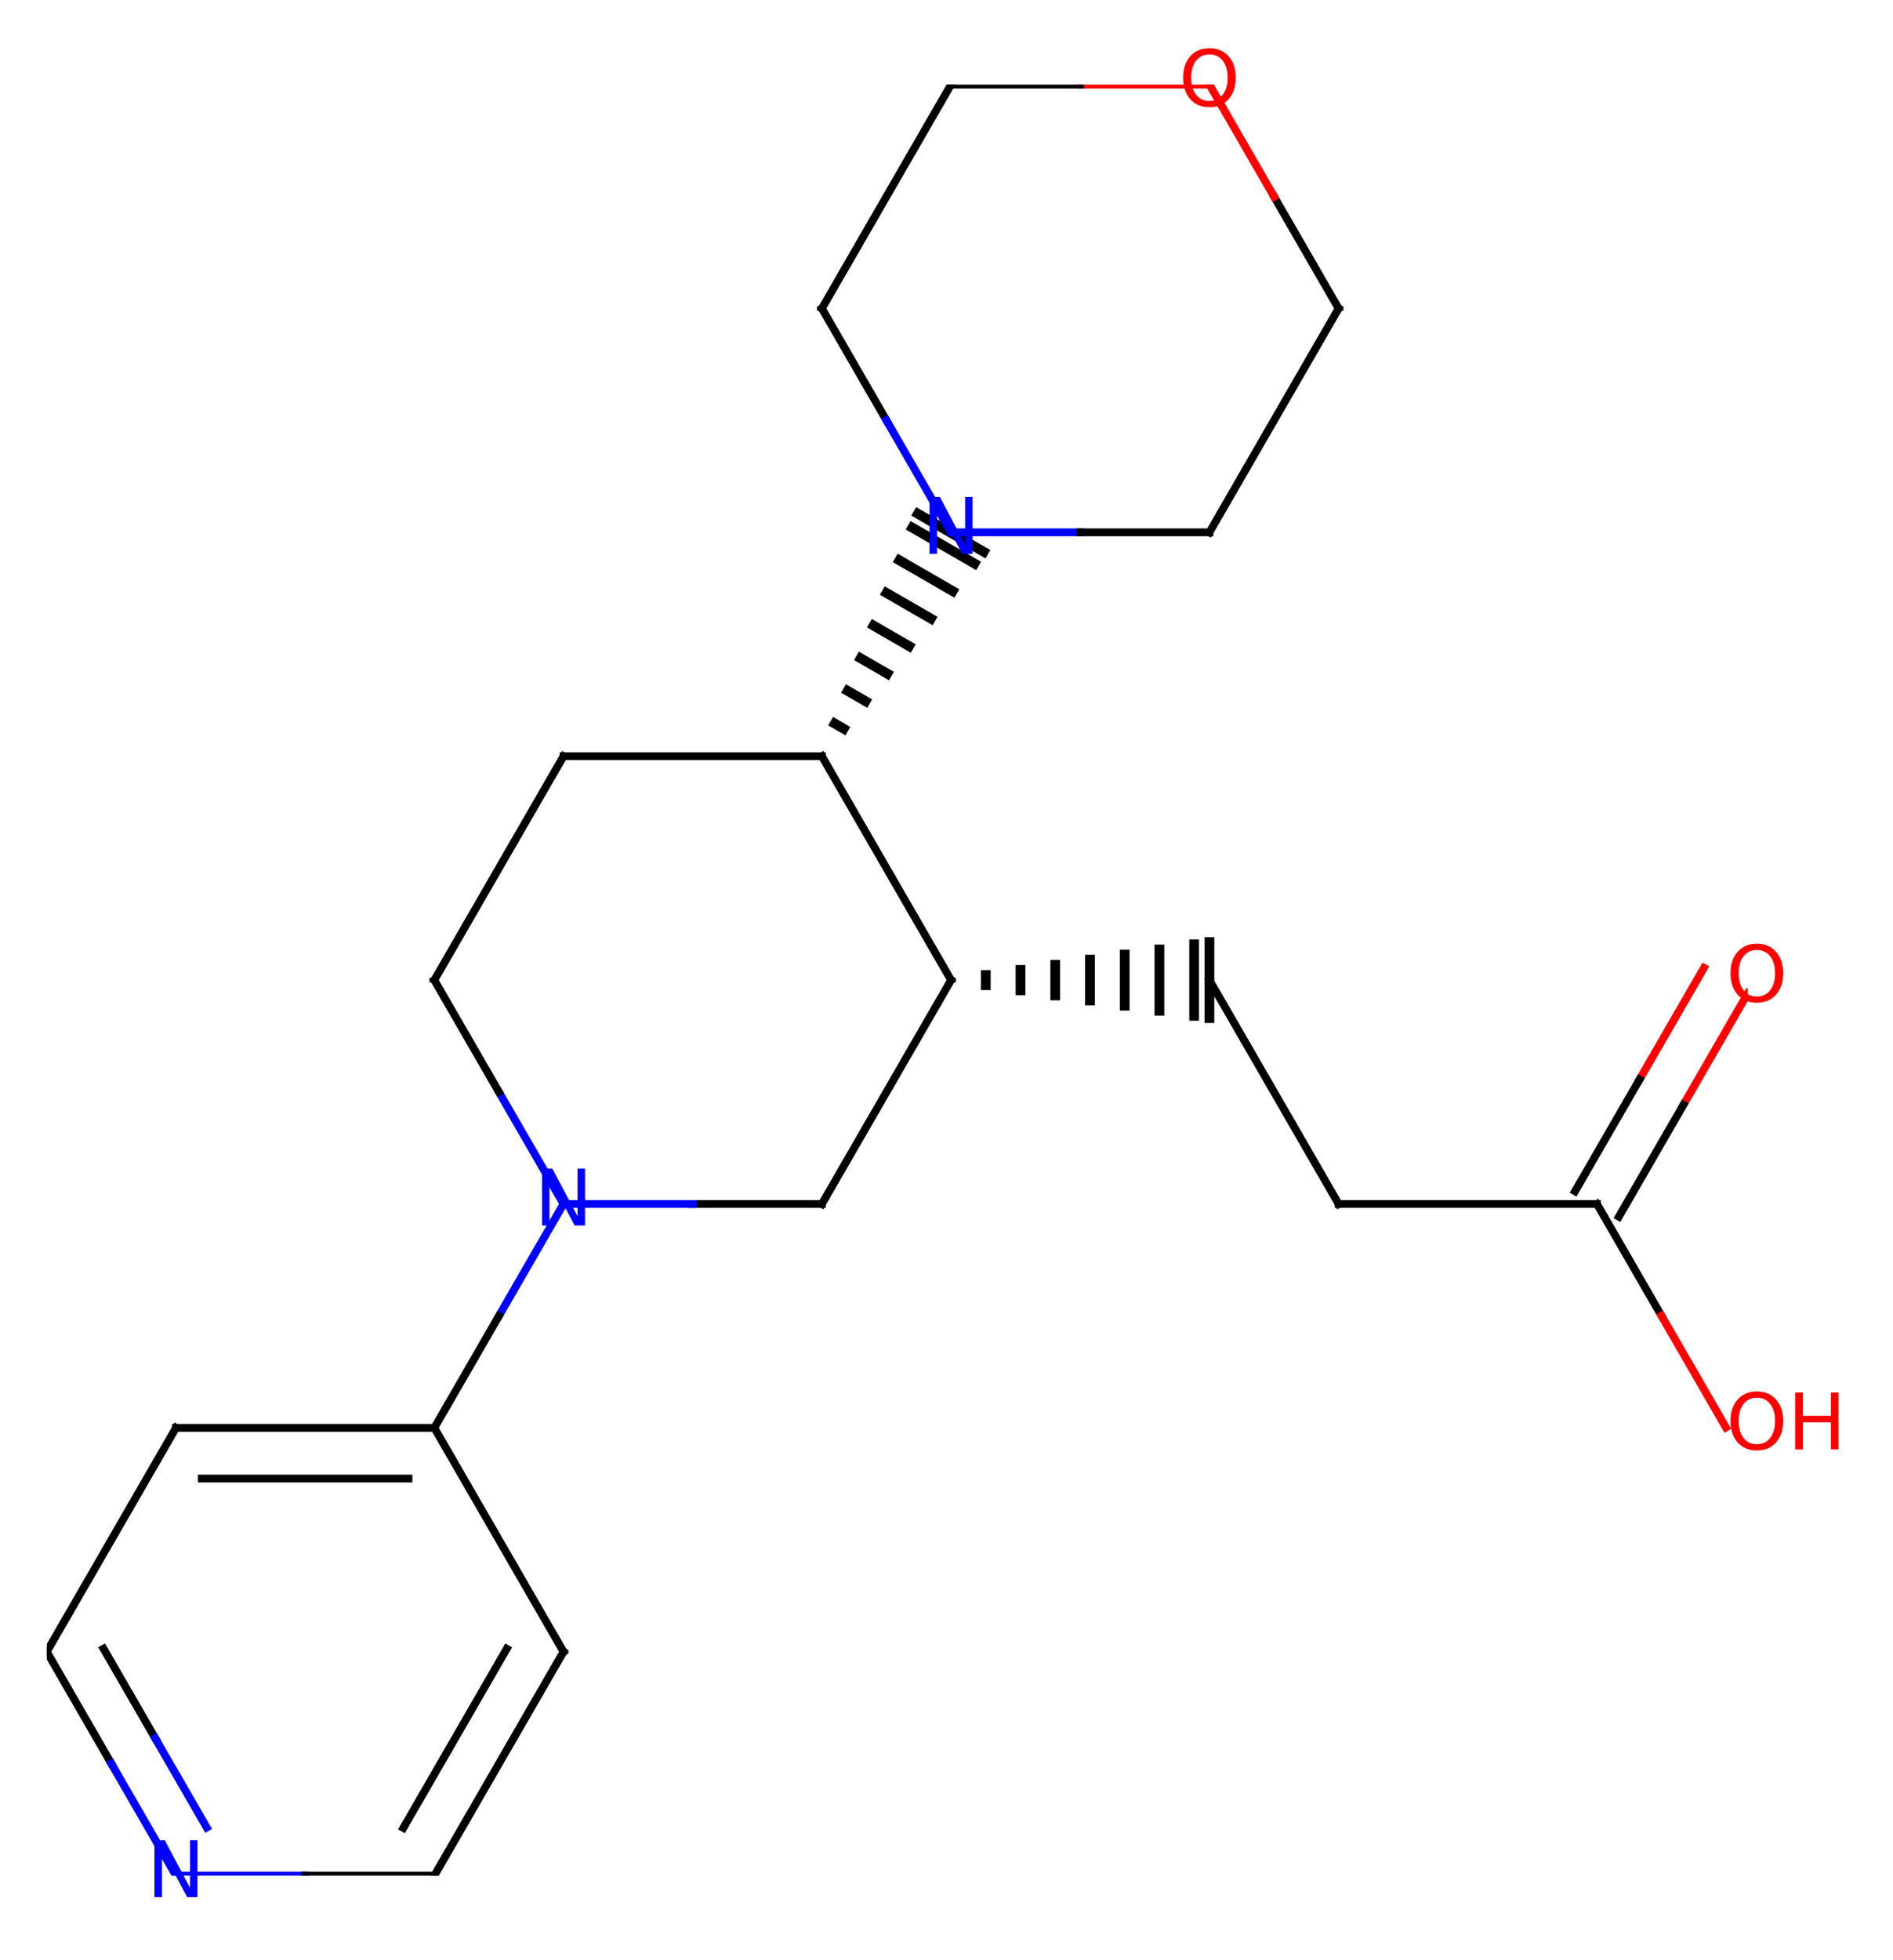 <?xml version="1.0" encoding="utf-8" standalone="no"?>
<!DOCTYPE svg PUBLIC "-//W3C//DTD SVG 1.1//EN"
  "http://www.w3.org/Graphics/SVG/1.1/DTD/svg11.dtd">
<!-- Created with matplotlib (https://matplotlib.org/) -->
<svg height="301.414pt" version="1.1" viewBox="0 0 291.247 301.414" width="291.247pt" xmlns="http://www.w3.org/2000/svg" xmlns:xlink="http://www.w3.org/1999/xlink">
 <defs>
  <style type="text/css">
*{stroke-linecap:butt;stroke-linejoin:round;}
  </style>
 </defs>
 <g id="figure_1">
  <g id="patch_1">
   <path d="M 0 301.414 
L 291.247 301.414 
L 291.247 0 
L 0 0 
z
" style="fill:#ffffff;"/>
  </g>
  <g id="axes_1">
   <g id="line2d_1">
    <path clip-path="url(#pf87176c000)" d="M 262.162 148.827 
L 252.244 166.004 
" style="fill:none;stroke:#ff0000;stroke-linecap:square;stroke-width:1.2;"/>
   </g>
   <g id="line2d_2">
    <path clip-path="url(#pf87176c000)" d="M 252.244 166.004 
L 242.326 183.182 
" style="fill:none;stroke:#000000;stroke-linecap:square;stroke-width:1.2;"/>
   </g>
   <g id="line2d_3">
    <path clip-path="url(#pf87176c000)" d="M 268.912 152.724 
L 258.994 169.901 
" style="fill:none;stroke:#ff0000;stroke-linecap:square;stroke-width:1.2;"/>
   </g>
   <g id="line2d_4">
    <path clip-path="url(#pf87176c000)" d="M 258.994 169.901 
L 249.076 187.079 
" style="fill:none;stroke:#000000;stroke-linecap:square;stroke-width:1.2;"/>
   </g>
   <g id="line2d_5">
    <path clip-path="url(#pf87176c000)" d="M 245.701 185.131 
L 255.619 202.31 
" style="fill:none;stroke:#000000;stroke-linecap:square;stroke-width:1.2;"/>
   </g>
   <g id="line2d_6">
    <path clip-path="url(#pf87176c000)" d="M 255.619 202.31 
L 265.537 219.488 
" style="fill:none;stroke:#ff0000;stroke-linecap:square;stroke-width:1.2;"/>
   </g>
   <g id="line2d_7">
    <path clip-path="url(#pf87176c000)" d="M 245.701 185.131 
L 205.951 185.131 
" style="fill:none;stroke:#000000;stroke-linecap:square;stroke-width:1.2;"/>
   </g>
   <g id="line2d_8">
    <path clip-path="url(#pf87176c000)" d="M 205.951 185.131 
L 186.076 150.707 
" style="fill:none;stroke:#000000;stroke-linecap:square;stroke-width:1.2;"/>
   </g>
   <g id="line2d_9">
    <path clip-path="url(#pf87176c000)" d="M 146.326 150.707 
L 146.326 150.707 
" style="fill:none;stroke:#000000;stroke-linecap:square;stroke-width:1.5;"/>
   </g>
   <g id="line2d_10">
    <path clip-path="url(#pf87176c000)" d="M 151.668 151.493 
L 151.668 149.921 
" style="fill:none;stroke:#000000;stroke-linecap:square;stroke-width:1.5;"/>
   </g>
   <g id="line2d_11">
    <path clip-path="url(#pf87176c000)" d="M 157.011 152.278 
L 157.011 149.136 
" style="fill:none;stroke:#000000;stroke-linecap:square;stroke-width:1.5;"/>
   </g>
   <g id="line2d_12">
    <path clip-path="url(#pf87176c000)" d="M 162.353 153.064 
L 162.353 148.35 
" style="fill:none;stroke:#000000;stroke-linecap:square;stroke-width:1.5;"/>
   </g>
   <g id="line2d_13">
    <path clip-path="url(#pf87176c000)" d="M 167.696 153.85 
L 167.696 147.564 
" style="fill:none;stroke:#000000;stroke-linecap:square;stroke-width:1.5;"/>
   </g>
   <g id="line2d_14">
    <path clip-path="url(#pf87176c000)" d="M 173.038 154.635 
L 173.038 146.779 
" style="fill:none;stroke:#000000;stroke-linecap:square;stroke-width:1.5;"/>
   </g>
   <g id="line2d_15">
    <path clip-path="url(#pf87176c000)" d="M 178.381 155.421 
L 178.381 145.993 
" style="fill:none;stroke:#000000;stroke-linecap:square;stroke-width:1.5;"/>
   </g>
   <g id="line2d_16">
    <path clip-path="url(#pf87176c000)" d="M 183.723 156.207 
L 183.723 145.207 
" style="fill:none;stroke:#000000;stroke-linecap:square;stroke-width:1.5;"/>
   </g>
   <g id="line2d_17">
    <path clip-path="url(#pf87176c000)" d="M 186.076 156.552 
L 186.076 144.861 
" style="fill:none;stroke:#000000;stroke-linecap:square;stroke-width:1.5;"/>
   </g>
   <g id="line2d_18">
    <path clip-path="url(#pf87176c000)" d="M 146.326 150.707 
L 126.451 185.131 
" style="fill:none;stroke:#000000;stroke-linecap:square;stroke-width:1.2;"/>
   </g>
   <g id="line2d_19">
    <path clip-path="url(#pf87176c000)" d="M 126.451 185.131 
L 106.602 185.131 
" style="fill:none;stroke:#000000;stroke-linecap:square;stroke-width:1.2;"/>
   </g>
   <g id="line2d_20">
    <path clip-path="url(#pf87176c000)" d="M 106.602 185.131 
L 86.753 185.131 
" style="fill:none;stroke:#0000ff;stroke-linecap:square;stroke-width:1.2;"/>
   </g>
   <g id="line2d_21">
    <path clip-path="url(#pf87176c000)" d="M 86.661 185.199 
L 76.743 202.378 
" style="fill:none;stroke:#0000ff;stroke-linecap:square;stroke-width:1.2;"/>
   </g>
   <g id="line2d_22">
    <path clip-path="url(#pf87176c000)" d="M 76.743 202.378 
L 66.825 219.557 
" style="fill:none;stroke:#000000;stroke-linecap:square;stroke-width:1.2;"/>
   </g>
   <g id="line2d_23">
    <path clip-path="url(#pf87176c000)" d="M 66.825 219.557 
L 27.075 219.557 
" style="fill:none;stroke:#000000;stroke-linecap:square;stroke-width:1.2;"/>
   </g>
   <g id="line2d_24">
    <path clip-path="url(#pf87176c000)" d="M 62.85 227.351 
L 31.05 227.351 
" style="fill:none;stroke:#000000;stroke-linecap:square;stroke-width:1.2;"/>
   </g>
   <g id="line2d_25">
    <path clip-path="url(#pf87176c000)" d="M 27.075 219.557 
L 7.2 253.981 
" style="fill:none;stroke:#000000;stroke-linecap:square;stroke-width:1.2;"/>
   </g>
   <g id="line2d_26">
    <path clip-path="url(#pf87176c000)" d="M 7.2 253.981 
L 17.118 271.16 
" style="fill:none;stroke:#000000;stroke-linecap:square;stroke-width:1.2;"/>
   </g>
   <g id="line2d_27">
    <path clip-path="url(#pf87176c000)" d="M 17.118 271.16 
L 27.036 288.338 
" style="fill:none;stroke:#0000ff;stroke-linecap:square;stroke-width:1.2;"/>
   </g>
   <g id="line2d_28">
    <path clip-path="url(#pf87176c000)" d="M 15.934 253.519 
L 23.868 267.263 
" style="fill:none;stroke:#000000;stroke-linecap:square;stroke-width:1.2;"/>
   </g>
   <g id="line2d_29">
    <path clip-path="url(#pf87176c000)" d="M 23.868 267.263 
L 31.802 281.006 
" style="fill:none;stroke:#0000ff;stroke-linecap:square;stroke-width:1.2;"/>
   </g>
   <g id="line2d_30">
    <path clip-path="url(#pf87176c000)" d="M 27.127 288.407 
L 46.976 288.407 
" style="fill:none;stroke:#0000ff;stroke-linecap:square;stroke-width:1.2;"/>
   </g>
   <g id="line2d_31">
    <path clip-path="url(#pf87176c000)" d="M 46.976 288.407 
L 66.825 288.407 
" style="fill:none;stroke:#000000;stroke-linecap:square;stroke-width:1.2;"/>
   </g>
   <g id="line2d_32">
    <path clip-path="url(#pf87176c000)" d="M 66.825 288.407 
L 86.7 253.981 
" style="fill:none;stroke:#000000;stroke-linecap:square;stroke-width:1.2;"/>
   </g>
   <g id="line2d_33">
    <path clip-path="url(#pf87176c000)" d="M 62.063 281.067 
L 77.963 253.526 
" style="fill:none;stroke:#000000;stroke-linecap:square;stroke-width:1.2;"/>
   </g>
   <g id="line2d_34">
    <path clip-path="url(#pf87176c000)" d="M 86.661 185.062 
L 76.743 167.885 
" style="fill:none;stroke:#0000ff;stroke-linecap:square;stroke-width:1.2;"/>
   </g>
   <g id="line2d_35">
    <path clip-path="url(#pf87176c000)" d="M 76.743 167.885 
L 66.825 150.707 
" style="fill:none;stroke:#000000;stroke-linecap:square;stroke-width:1.2;"/>
   </g>
   <g id="line2d_36">
    <path clip-path="url(#pf87176c000)" d="M 66.825 150.707 
L 86.7 116.283 
" style="fill:none;stroke:#000000;stroke-linecap:square;stroke-width:1.2;"/>
   </g>
   <g id="line2d_37">
    <path clip-path="url(#pf87176c000)" d="M 86.7 116.283 
L 126.451 116.283 
" style="fill:none;stroke:#000000;stroke-linecap:square;stroke-width:1.2;"/>
   </g>
   <g id="line2d_38">
    <path clip-path="url(#pf87176c000)" d="M 126.451 116.283 
L 126.451 116.283 
" style="fill:none;stroke:#000000;stroke-linecap:square;stroke-width:1.5;"/>
   </g>
   <g id="line2d_39">
    <path clip-path="url(#pf87176c000)" d="M 129.803 112.05 
L 128.44 111.263 
" style="fill:none;stroke:#000000;stroke-linecap:square;stroke-width:1.5;"/>
   </g>
   <g id="line2d_40">
    <path clip-path="url(#pf87176c000)" d="M 133.156 107.817 
L 130.429 106.243 
" style="fill:none;stroke:#000000;stroke-linecap:square;stroke-width:1.5;"/>
   </g>
   <g id="line2d_41">
    <path clip-path="url(#pf87176c000)" d="M 136.509 103.584 
L 132.419 101.223 
" style="fill:none;stroke:#000000;stroke-linecap:square;stroke-width:1.5;"/>
   </g>
   <g id="line2d_42">
    <path clip-path="url(#pf87176c000)" d="M 139.862 99.351 
L 134.408 96.202 
" style="fill:none;stroke:#000000;stroke-linecap:square;stroke-width:1.5;"/>
   </g>
   <g id="line2d_43">
    <path clip-path="url(#pf87176c000)" d="M 143.215 95.118 
L 136.397 91.182 
" style="fill:none;stroke:#000000;stroke-linecap:square;stroke-width:1.5;"/>
   </g>
   <g id="line2d_44">
    <path clip-path="url(#pf87176c000)" d="M 146.567 90.885 
L 138.387 86.162 
" style="fill:none;stroke:#000000;stroke-linecap:square;stroke-width:1.5;"/>
   </g>
   <g id="line2d_45">
    <path clip-path="url(#pf87176c000)" d="M 149.92 86.652 
L 140.376 81.142 
" style="fill:none;stroke:#000000;stroke-linecap:square;stroke-width:1.5;"/>
   </g>
   <g id="line2d_46">
    <path clip-path="url(#pf87176c000)" d="M 151.349 84.848 
L 141.224 79.003 
" style="fill:none;stroke:#000000;stroke-linecap:square;stroke-width:1.5;"/>
   </g>
   <g id="line2d_47">
    <path clip-path="url(#pf87176c000)" d="M 146.378 81.857 
L 166.227 81.857 
" style="fill:none;stroke:#0000ff;stroke-linecap:square;stroke-width:1.2;"/>
   </g>
   <g id="line2d_48">
    <path clip-path="url(#pf87176c000)" d="M 166.227 81.857 
L 186.076 81.857 
" style="fill:none;stroke:#000000;stroke-linecap:square;stroke-width:1.2;"/>
   </g>
   <g id="line2d_49">
    <path clip-path="url(#pf87176c000)" d="M 186.076 81.857 
L 205.951 47.433 
" style="fill:none;stroke:#000000;stroke-linecap:square;stroke-width:1.2;"/>
   </g>
   <g id="line2d_50">
    <path clip-path="url(#pf87176c000)" d="M 205.951 47.433 
L 196.033 30.254 
" style="fill:none;stroke:#000000;stroke-linecap:square;stroke-width:1.2;"/>
   </g>
   <g id="line2d_51">
    <path clip-path="url(#pf87176c000)" d="M 196.033 30.254 
L 186.115 13.075 
" style="fill:none;stroke:#ff0000;stroke-linecap:square;stroke-width:1.2;"/>
   </g>
   <g id="line2d_52">
    <path clip-path="url(#pf87176c000)" d="M 186.021 13.007 
L 166.173 13.007 
" style="fill:none;stroke:#ff0000;stroke-linecap:square;stroke-width:1.2;"/>
   </g>
   <g id="line2d_53">
    <path clip-path="url(#pf87176c000)" d="M 166.173 13.007 
L 146.326 13.007 
" style="fill:none;stroke:#000000;stroke-linecap:square;stroke-width:1.2;"/>
   </g>
   <g id="line2d_54">
    <path clip-path="url(#pf87176c000)" d="M 146.326 13.007 
L 126.451 47.433 
" style="fill:none;stroke:#000000;stroke-linecap:square;stroke-width:1.2;"/>
   </g>
   <g id="line2d_55">
    <path clip-path="url(#pf87176c000)" d="M 126.451 116.283 
L 146.326 150.707 
" style="fill:none;stroke:#000000;stroke-linecap:square;stroke-width:1.2;"/>
   </g>
   <g id="line2d_56">
    <path clip-path="url(#pf87176c000)" d="M 126.451 47.433 
L 136.368 64.611 
" style="fill:none;stroke:#000000;stroke-linecap:square;stroke-width:1.2;"/>
   </g>
   <g id="line2d_57">
    <path clip-path="url(#pf87176c000)" d="M 136.368 64.611 
L 146.286 81.788 
" style="fill:none;stroke:#0000ff;stroke-linecap:square;stroke-width:1.2;"/>
   </g>
   <g id="line2d_58">
    <path clip-path="url(#pf87176c000)" d="M 86.7 253.981 
L 66.825 219.557 
" style="fill:none;stroke:#000000;stroke-linecap:square;stroke-width:1.2;"/>
   </g>
   <g id="text_1">
    <!-- O -->
    <defs>
     <path d="M 39.406 66.219 
Q 28.656 66.219 22.328 58.203 
Q 16.016 50.203 16.016 36.375 
Q 16.016 22.609 22.328 14.594 
Q 28.656 6.594 39.406 6.594 
Q 50.141 6.594 56.422 14.594 
Q 62.703 22.609 62.703 36.375 
Q 62.703 50.203 56.422 58.203 
Q 50.141 66.219 39.406 66.219 
z
M 39.406 74.219 
Q 54.734 74.219 63.906 63.938 
Q 73.094 53.656 73.094 36.375 
Q 73.094 19.141 63.906 8.859 
Q 54.734 -1.422 39.406 -1.422 
Q 24.031 -1.422 14.812 8.828 
Q 5.609 19.094 5.609 36.375 
Q 5.609 53.656 14.812 63.938 
Q 24.031 74.219 39.406 74.219 
z
" id="DejaVuSans-79"/>
    </defs>
    <g style="fill:#ff0000;" transform="translate(265.576 154.018)scale(0.12 -0.12)">
     <use xlink:href="#DejaVuSans-79"/>
    </g>
   </g>
   <g id="text_2">
    <!-- OH -->
    <defs>
     <path d="M 9.812 72.906 
L 19.672 72.906 
L 19.672 43.016 
L 55.516 43.016 
L 55.516 72.906 
L 65.375 72.906 
L 65.375 0 
L 55.516 0 
L 55.516 34.719 
L 19.672 34.719 
L 19.672 0 
L 9.812 0 
z
" id="DejaVuSans-72"/>
    </defs>
    <g style="fill:#ff0000;" transform="translate(265.576 222.868)scale(0.12 -0.12)">
     <use xlink:href="#DejaVuSans-79"/>
     <use x="78.711" xlink:href="#DejaVuSans-72"/>
    </g>
   </g>
   <g id="text_3">
    <!-- N -->
    <defs>
     <path d="M 9.812 72.906 
L 23.094 72.906 
L 55.422 11.922 
L 55.422 72.906 
L 64.984 72.906 
L 64.984 0 
L 51.703 0 
L 19.391 60.984 
L 19.391 0 
L 9.812 0 
z
" id="DejaVuSans-78"/>
    </defs>
    <g style="fill:#0000ff;" transform="translate(82.212 188.442)scale(0.12 -0.12)">
     <use xlink:href="#DejaVuSans-78"/>
    </g>
   </g>
   <g id="text_4">
    <!-- N -->
    <g style="fill:#0000ff;" transform="translate(22.586 291.718)scale(0.12 -0.12)">
     <use xlink:href="#DejaVuSans-78"/>
    </g>
   </g>
   <g id="text_5">
    <!-- N -->
    <g style="fill:#0000ff;" transform="translate(141.837 85.168)scale(0.12 -0.12)">
     <use xlink:href="#DejaVuSans-78"/>
    </g>
   </g>
   <g id="text_6">
    <!-- O -->
    <g style="fill:#ff0000;" transform="translate(181.353 16.318)scale(0.12 -0.12)">
     <use xlink:href="#DejaVuSans-79"/>
    </g>
   </g>
  </g>
 </g>
 <defs>
  <clipPath id="pf87176c000">
   <rect height="275.4" width="261.712" x="7.2" y="13.007"/>
  </clipPath>
 </defs>
</svg>
